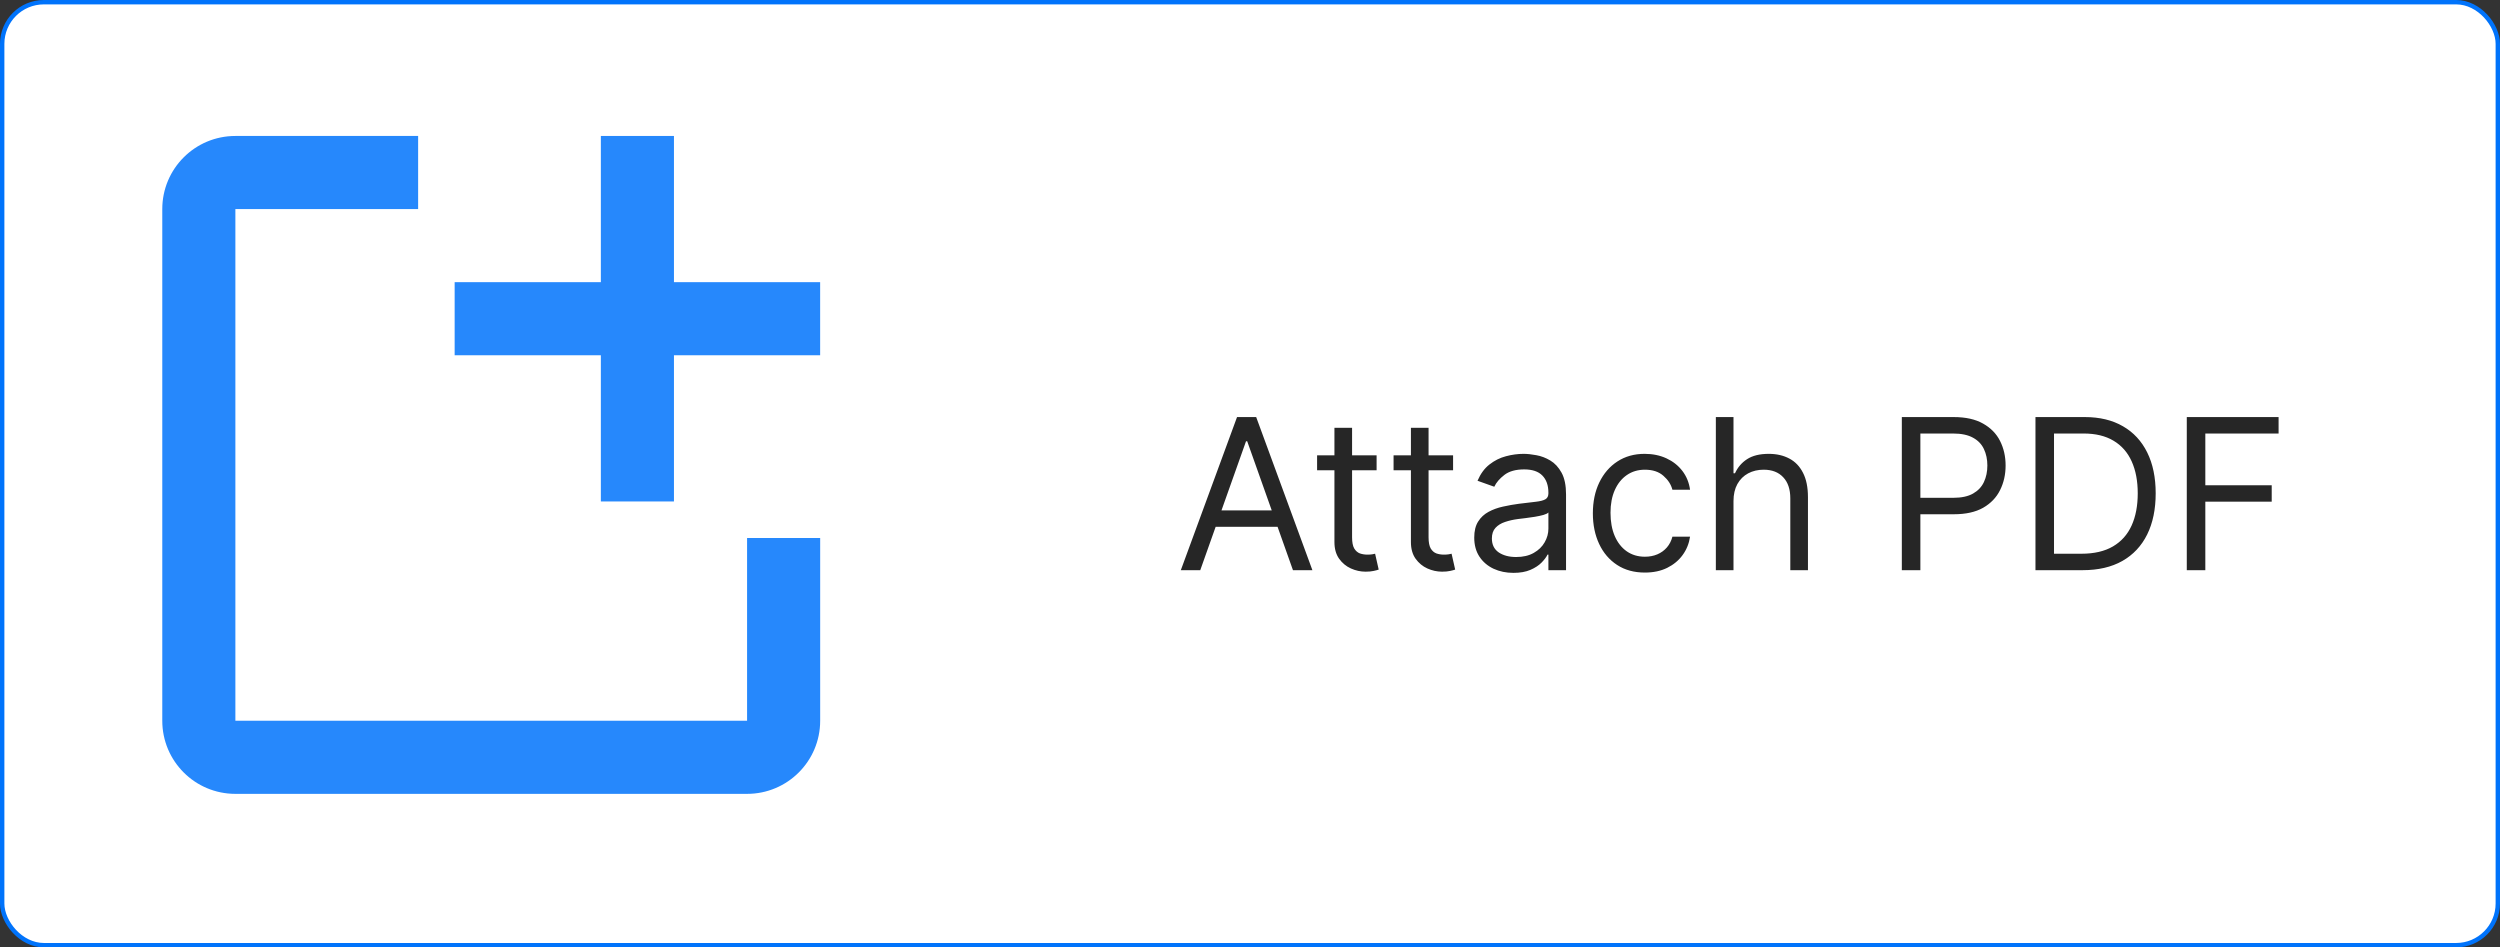 <svg width="570" height="216" viewBox="0 0 570 216" fill="none" xmlns="http://www.w3.org/2000/svg">
<rect x="0" y="0" width="570" height="216" fill="#333333" stroke="none"/>
<rect x="0.5" y="0.5" width="569" height="215" rx="9.5" fill="white" stroke="#0073FB"/>
<path d="M273.659 130H269.227L282.045 95.091H286.409L299.227 130H294.795L284.364 100.614H284.091L273.659 130ZM275.295 116.364H293.159V120.114H275.295V116.364ZM313.865 103.818V107.227H300.297V103.818H313.865ZM304.251 97.546H308.274V122.5C308.274 123.636 308.439 124.489 308.768 125.057C309.109 125.614 309.541 125.989 310.064 126.182C310.598 126.364 311.161 126.455 311.751 126.455C312.195 126.455 312.558 126.432 312.842 126.386C313.126 126.33 313.354 126.284 313.524 126.25L314.342 129.864C314.07 129.966 313.689 130.068 313.2 130.17C312.712 130.284 312.092 130.341 311.342 130.341C310.206 130.341 309.092 130.097 308.001 129.608C306.922 129.119 306.024 128.375 305.308 127.375C304.604 126.375 304.251 125.114 304.251 123.591V97.546ZM331.303 103.818V107.227H317.734V103.818H331.303ZM321.689 97.546H325.712V122.5C325.712 123.636 325.876 124.489 326.206 125.057C326.547 125.614 326.979 125.989 327.501 126.182C328.036 126.364 328.598 126.455 329.189 126.455C329.632 126.455 329.996 126.432 330.28 126.386C330.564 126.33 330.791 126.284 330.962 126.25L331.78 129.864C331.507 129.966 331.126 130.068 330.638 130.17C330.149 130.284 329.53 130.341 328.78 130.341C327.643 130.341 326.53 130.097 325.439 129.608C324.359 129.119 323.462 128.375 322.746 127.375C322.041 126.375 321.689 125.114 321.689 123.591V97.546ZM345.058 130.614C343.399 130.614 341.893 130.301 340.541 129.676C339.189 129.04 338.115 128.125 337.32 126.932C336.524 125.727 336.126 124.273 336.126 122.568C336.126 121.068 336.422 119.852 337.013 118.92C337.604 117.977 338.393 117.239 339.382 116.705C340.371 116.17 341.462 115.773 342.655 115.511C343.859 115.239 345.07 115.023 346.286 114.864C347.876 114.659 349.166 114.506 350.155 114.403C351.155 114.29 351.882 114.102 352.337 113.841C352.803 113.58 353.036 113.125 353.036 112.477V112.341C353.036 110.659 352.575 109.352 351.655 108.42C350.746 107.489 349.365 107.023 347.513 107.023C345.592 107.023 344.087 107.443 342.996 108.284C341.905 109.125 341.138 110.023 340.695 110.977L336.876 109.614C337.558 108.023 338.467 106.784 339.604 105.898C340.751 105 342.001 104.375 343.354 104.023C344.717 103.659 346.058 103.477 347.376 103.477C348.217 103.477 349.183 103.58 350.274 103.784C351.376 103.977 352.439 104.381 353.462 104.994C354.496 105.608 355.354 106.534 356.036 107.773C356.717 109.011 357.058 110.67 357.058 112.75V130H353.036V126.455H352.831C352.558 127.023 352.104 127.631 351.467 128.278C350.831 128.926 349.984 129.477 348.928 129.932C347.871 130.386 346.581 130.614 345.058 130.614ZM345.672 127C347.263 127 348.604 126.688 349.695 126.062C350.797 125.438 351.626 124.631 352.183 123.642C352.751 122.653 353.036 121.614 353.036 120.523V116.841C352.865 117.045 352.49 117.233 351.911 117.403C351.342 117.562 350.683 117.705 349.933 117.83C349.195 117.943 348.473 118.045 347.768 118.136C347.075 118.216 346.513 118.284 346.081 118.341C345.036 118.477 344.058 118.699 343.149 119.006C342.251 119.301 341.524 119.75 340.967 120.352C340.422 120.943 340.149 121.75 340.149 122.773C340.149 124.17 340.666 125.227 341.7 125.943C342.746 126.648 344.07 127 345.672 127ZM375.037 130.545C372.582 130.545 370.469 129.966 368.696 128.807C366.923 127.648 365.56 126.051 364.605 124.017C363.651 121.983 363.173 119.659 363.173 117.045C363.173 114.386 363.662 112.04 364.639 110.006C365.628 107.96 367.003 106.364 368.764 105.216C370.537 104.057 372.605 103.477 374.969 103.477C376.81 103.477 378.469 103.818 379.946 104.5C381.423 105.182 382.634 106.136 383.577 107.364C384.52 108.591 385.105 110.023 385.332 111.659H381.31C381.003 110.466 380.321 109.409 379.264 108.489C378.219 107.557 376.81 107.091 375.037 107.091C373.469 107.091 372.094 107.5 370.912 108.318C369.741 109.125 368.827 110.267 368.168 111.744C367.52 113.21 367.196 114.932 367.196 116.909C367.196 118.932 367.514 120.693 368.151 122.193C368.798 123.693 369.707 124.858 370.878 125.688C372.06 126.517 373.446 126.932 375.037 126.932C376.082 126.932 377.031 126.75 377.884 126.386C378.736 126.023 379.457 125.5 380.048 124.818C380.639 124.136 381.06 123.318 381.31 122.364H385.332C385.105 123.909 384.543 125.301 383.645 126.54C382.759 127.767 381.582 128.744 380.116 129.472C378.662 130.188 376.969 130.545 375.037 130.545ZM395.236 114.25V130H391.213V95.091H395.236V107.909H395.577C396.19 106.557 397.111 105.483 398.338 104.688C399.577 103.881 401.224 103.477 403.281 103.477C405.065 103.477 406.628 103.835 407.969 104.551C409.31 105.256 410.349 106.341 411.088 107.807C411.838 109.261 412.213 111.114 412.213 113.364V130H408.19V113.636C408.19 111.557 407.651 109.949 406.571 108.812C405.503 107.665 404.02 107.091 402.122 107.091C400.804 107.091 399.622 107.369 398.577 107.926C397.543 108.483 396.724 109.295 396.122 110.364C395.531 111.432 395.236 112.727 395.236 114.25ZM433.618 130V95.091H445.413C448.152 95.091 450.391 95.585 452.129 96.574C453.879 97.551 455.175 98.875 456.016 100.545C456.857 102.216 457.277 104.08 457.277 106.136C457.277 108.193 456.857 110.062 456.016 111.744C455.186 113.426 453.902 114.767 452.163 115.767C450.425 116.756 448.197 117.25 445.482 117.25H437.027V113.5H445.345C447.22 113.5 448.726 113.176 449.862 112.528C450.999 111.881 451.822 111.006 452.334 109.903C452.857 108.79 453.118 107.534 453.118 106.136C453.118 104.739 452.857 103.489 452.334 102.386C451.822 101.284 450.993 100.42 449.845 99.796C448.697 99.159 447.175 98.841 445.277 98.841H437.845V130H433.618ZM474.859 130H464.087V95.091H475.337C478.723 95.091 481.621 95.79 484.03 97.188C486.439 98.574 488.286 100.568 489.57 103.17C490.854 105.761 491.496 108.864 491.496 112.477C491.496 116.114 490.848 119.244 489.553 121.869C488.257 124.483 486.371 126.494 483.893 127.903C481.416 129.301 478.405 130 474.859 130ZM468.314 126.25H474.587C477.473 126.25 479.865 125.693 481.763 124.58C483.661 123.466 485.075 121.881 486.007 119.824C486.939 117.767 487.405 115.318 487.405 112.477C487.405 109.659 486.945 107.233 486.024 105.199C485.104 103.153 483.729 101.585 481.899 100.494C480.07 99.392 477.791 98.841 475.064 98.841H468.314V126.25ZM498.587 130V95.091H519.518V98.841H502.814V110.636H517.95V114.386H502.814V130H498.587Z" fill="black" fill-opacity="0.85"/>
<path d="M187 122.667V164.333C187 173.542 179.542 181 170.333 181H53.667C44.458 181 37 173.542 37 164.333V47.667C37 38.458 44.458 31 53.667 31H95.333V47.667H53.667V164.333H170.333V122.667H187Z" fill="#0073FB" fill-opacity="0.85"/>
<path d="M186.994 64.333H153.661V31H136.994V64.333H103.661V81H136.994V114.333H153.661V81H186.994" fill="#0073FB" fill-opacity="0.85"/>
</svg>
